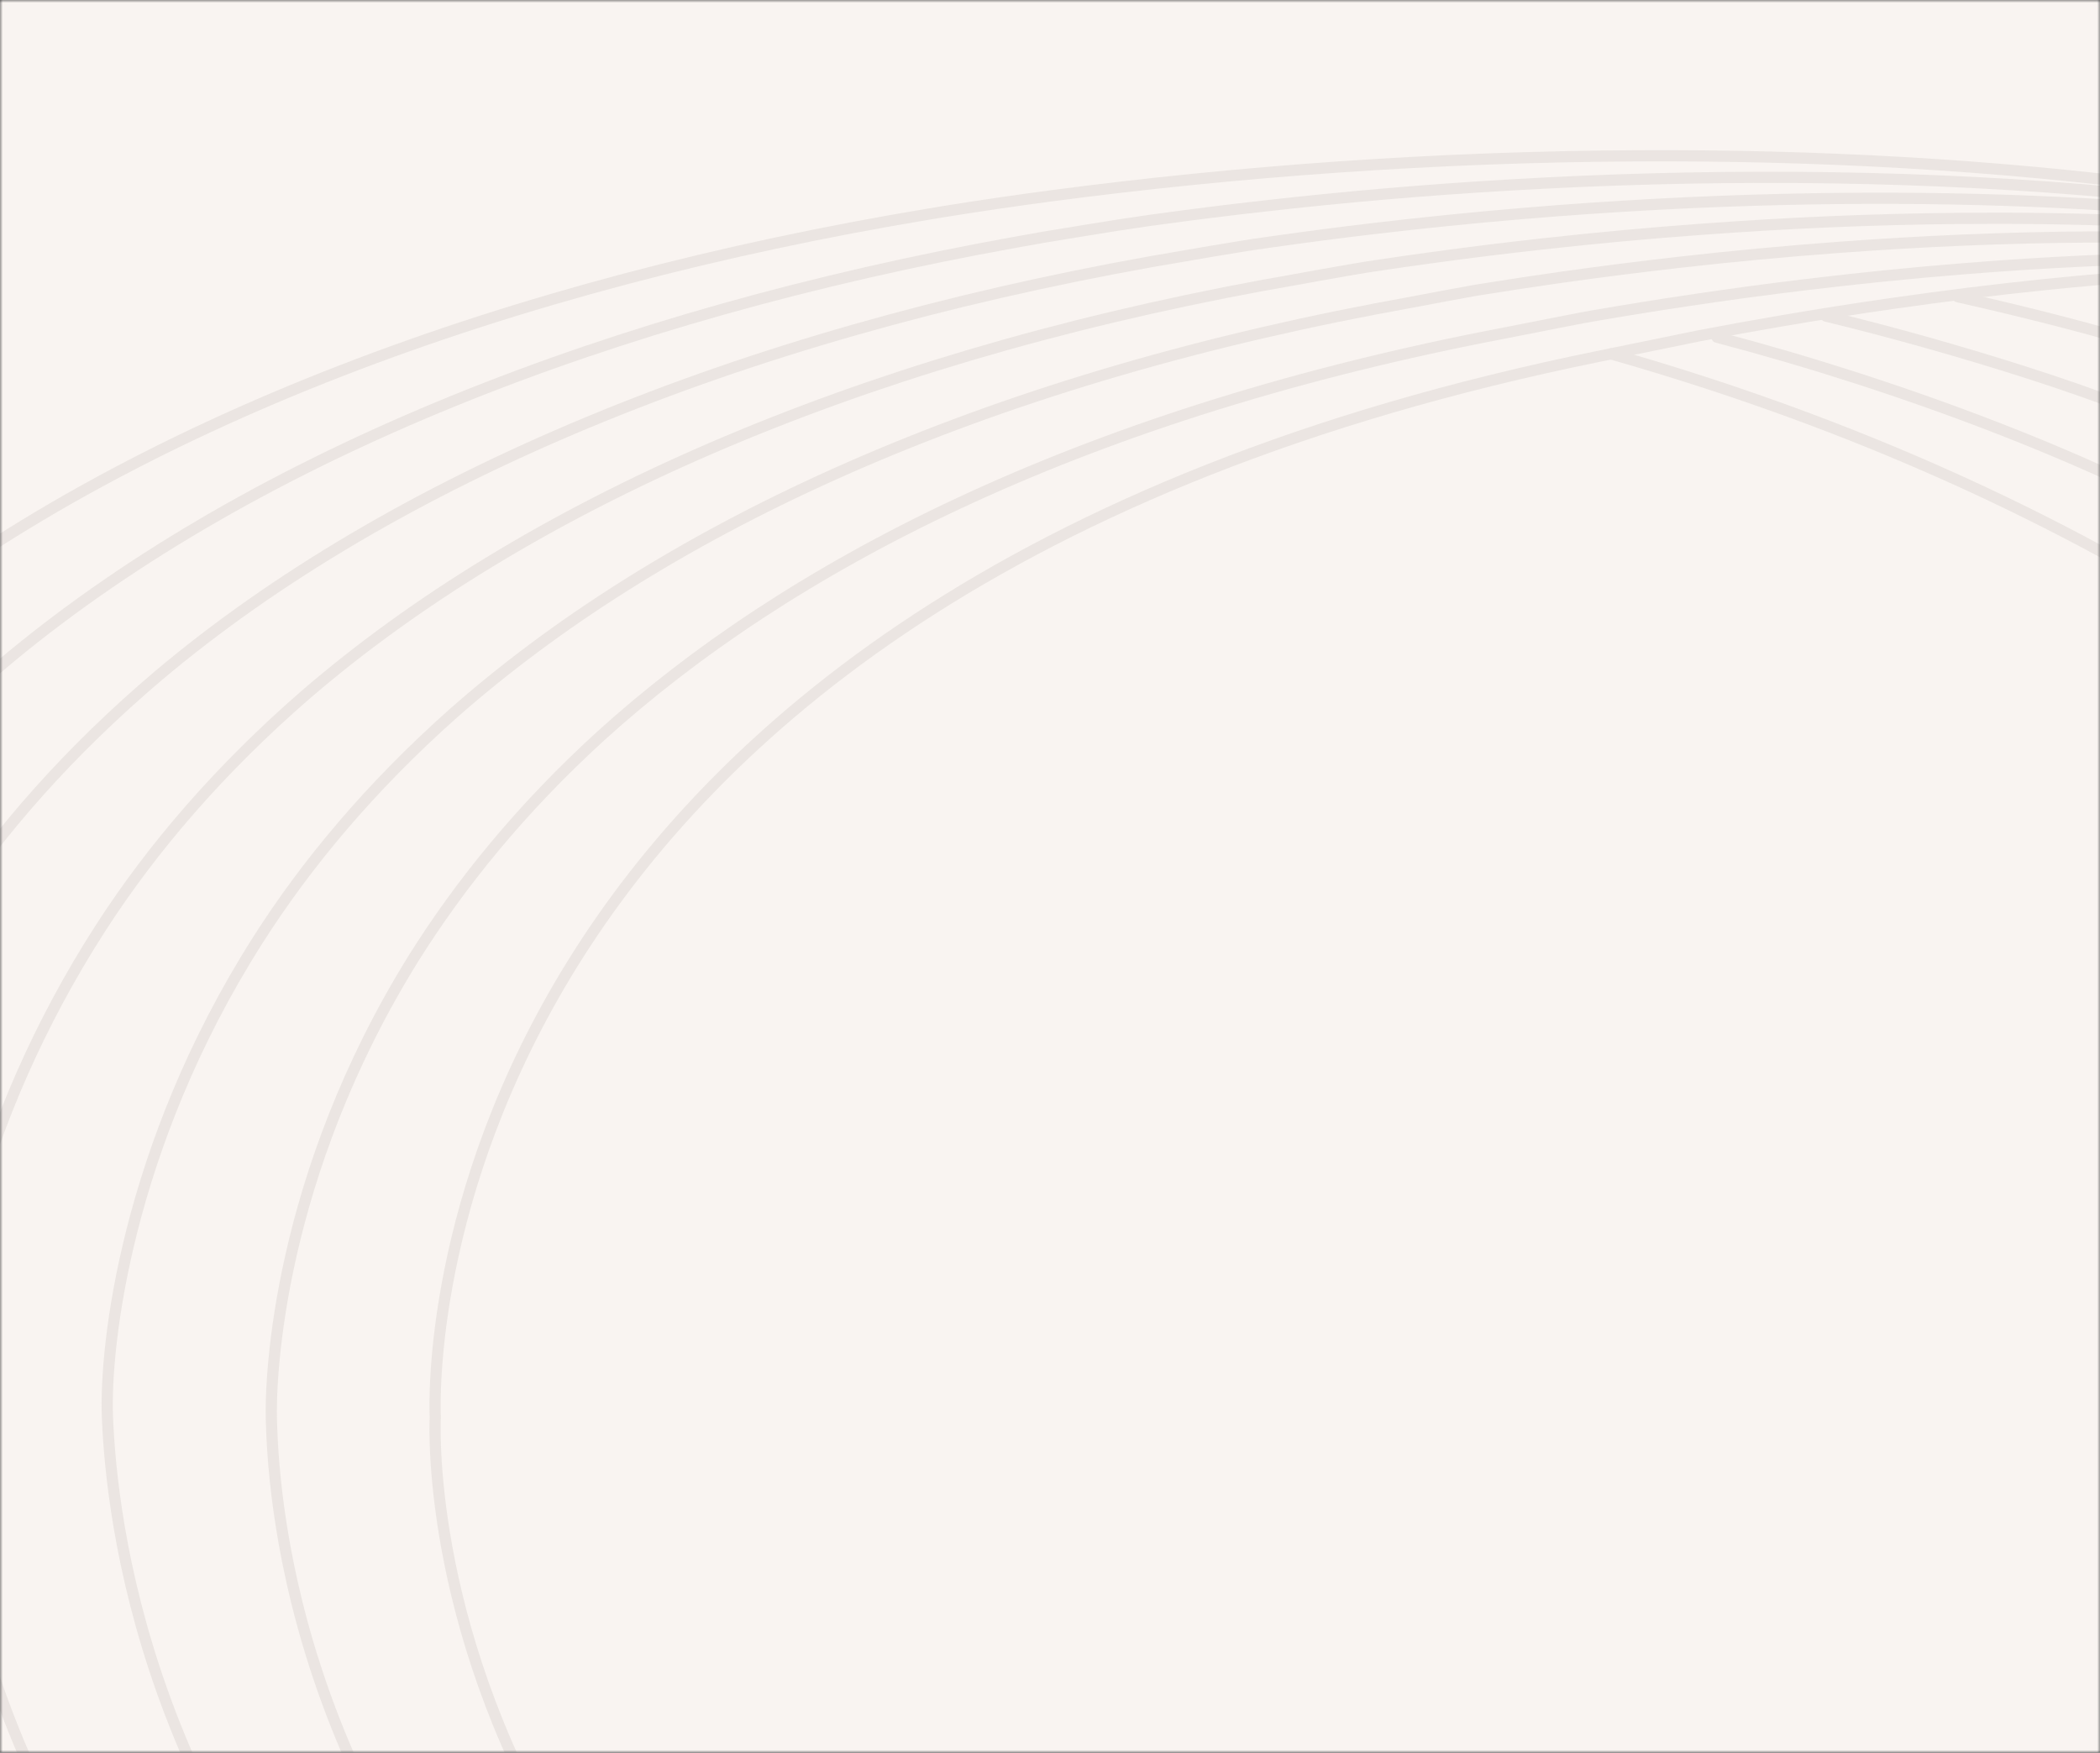 <svg width="375" height="313" viewBox="0 0 375 313" fill="none" xmlns="http://www.w3.org/2000/svg">
<rect x="0" y="0" width="375" height="313" fill="#333333" stroke="none"/>
<mask id="mask0_1756_7446" style="mask-type:alpha" maskUnits="userSpaceOnUse" x="0" y="0" width="375" height="313">
<rect width="375" height="313" fill="#F9F4F1"/>
</mask>
<g mask="url(#mask0_1756_7446)">
<rect y="-60" width="375" height="373" fill="#F9F4F1"/>
<g opacity="0.2">
<path d="M154.145 464.946C191.61 465.694 230.631 464.475 270.716 459.188C288.384 456.851 305.905 453.603 322.018 449.996C393.542 433.991 472.927 400.197 543.403 322.034C545.401 319.882 555.783 307.658 557.731 305.311C560.351 302.104 562.955 298.835 565.558 295.495" stroke="#B2ABA5" stroke-width="2" stroke-linecap="round" stroke-linejoin="round"/>
<path d="M154.145 464.946C189.661 463.768 226.39 461.237 264.068 454.648C280.246 451.82 296.391 448.244 311.849 444.063C379.87 425.691 451.869 390.677 516.549 318.314C517.548 317.249 529.043 303.641 530.025 302.473C537.066 293.814 544.009 284.664 550.838 275.001" stroke="#B2ABA5" stroke-width="2" stroke-linecap="round" stroke-linejoin="round"/>
<path d="M154.145 464.946C163.183 464.106 172.304 463.194 181.507 462.139H181.539C209.949 458.901 239.031 454.413 268.342 447.26C343.845 428.837 420.61 392.717 489.694 314.605L502.319 299.624C513.88 285.32 525.211 269.683 536.182 252.581" stroke="#B2ABA5" stroke-width="2" stroke-linecap="round" stroke-linejoin="round"/>
<path d="M816.714 463.512C814.994 463.122 813.275 462.733 811.572 462.323C809.853 461.924 808.15 461.514 806.463 461.083C804.76 460.663 803.09 460.233 801.403 459.792C799.733 459.352 798.047 458.901 796.393 458.44C794.722 457.989 793.069 457.517 791.431 457.036C789.777 456.565 788.14 456.073 786.502 455.581H786.486C784.849 455.089 783.227 454.577 781.606 454.064C730.272 437.71 676.399 409.388 625.506 362.314C620.496 357.673 615.502 352.846 610.556 347.836C610.442 347.723 610.344 347.61 610.229 347.487C605.431 342.415 600.437 337.036 595.328 331.41C592.102 327.875 588.844 324.237 585.552 320.518C583.8 318.448 582.048 316.358 580.312 314.236C575.334 308.191 570.422 301.961 565.559 295.495C560.581 288.906 555.685 282.082 550.838 275.001C546.728 269.007 542.667 262.818 538.655 256.455C537.836 255.153 537.018 253.862 536.183 252.581C536.183 252.571 536.183 252.551 536.166 252.54C525.195 235.449 513.864 219.822 502.32 205.528L489.695 190.547C426.57 119.178 356.913 82.925 287.664 63.19" stroke="#B2ABA5" stroke-width="2" stroke-miterlimit="10" stroke-linecap="round"/>
<path d="M850.347 456.892H850.314C828.52 452.917 807.658 447.547 788.107 440.251C751.788 426.388 715.289 406.765 680.329 379.539C675.318 375.943 668.31 369.508 663.348 365.532C656.258 359.373 649.217 352.856 642.241 345.96C640.063 343.819 637.902 341.646 635.757 339.433C632.777 336.349 629.747 333.244 626.816 330.047L626.276 329.463C621.462 324.176 616.533 318.653 611.539 312.925C608.395 309.318 605.234 305.629 602.058 301.879C600.06 299.512 598.062 297.124 596.097 294.716C590.841 288.343 585.683 281.815 580.574 275.124C575.318 268.259 570.127 261.219 564.969 254.016C561.252 248.841 557.551 243.585 553.867 238.225C552.426 236.125 550.969 234.055 549.511 232.006C538.18 216.113 526.423 201.634 514.551 188.416C513.503 187.709 501.943 174.552 500.895 173.917C452.737 125.306 406.184 95.58 356.421 76.336C340.194 70.055 323.459 64.665 306.609 60.218" stroke="#B2ABA5" stroke-width="2" stroke-miterlimit="10" stroke-linecap="round"/>
<path d="M878.773 453.849C878.773 453.849 824.704 440.989 794.623 426.449C760.236 409.829 724.982 389.581 692.92 362.284C688.925 359.404 680.918 351.063 676.938 347.877C670.601 341.872 664.297 335.56 658.058 328.92C655.684 326.399 653.326 323.827 650.968 321.214C648.168 318.089 645.319 314.954 642.568 311.746C642.372 311.531 642.191 311.306 641.995 311.08C637.083 305.352 632.072 299.45 627.012 293.415C624.212 290.064 621.379 286.672 618.546 283.25C616.041 280.227 613.552 277.184 611.096 274.12C605.643 267.398 600.239 260.604 594.885 253.729C589.498 246.822 584.127 239.834 578.756 232.774C575.546 228.542 572.321 224.279 569.095 219.996C567.179 217.445 565.247 214.945 563.298 212.475C551.459 197.392 539.162 183.743 526.783 171.314C524.703 169.889 514.19 158.556 512.095 157.276C460.121 110.202 413.191 82.945 361.922 66.54C350.362 62.841 338.343 59.439 326.078 56.447" stroke="#B2ABA5" stroke-width="2" stroke-miterlimit="10" stroke-linecap="round"/>
<path d="M349.609 52.994C355.684 54.357 361.628 55.791 367.376 57.267C420.282 70.793 467.507 95.098 523.296 140.645C526.44 142.551 535.888 152.07 539.015 154.212C552.099 166.098 565.117 179.235 577.676 193.857C579.919 196.449 582.13 199.083 584.324 201.767C587.271 205.364 590.203 208.95 593.117 212.557C598.423 219.074 603.679 225.612 608.952 232.17C614.388 238.932 619.841 245.726 625.31 252.53C625.31 252.53 625.343 252.561 625.343 252.581C628.568 256.588 631.811 260.604 635.053 264.621C637.296 267.388 639.523 270.144 641.734 272.89C647.088 279.51 652.377 286.078 657.568 292.533C657.617 292.585 657.65 292.646 657.699 292.697C660.483 296.161 663.348 299.573 666.181 302.995C668.473 305.762 670.766 308.477 673.091 311.142C678.839 317.802 684.668 324.155 690.53 330.231C693.51 332.619 702.533 342.866 705.529 345.028C734.676 372.397 766.82 394.827 801.125 412.636C835.741 429.974 865.281 443.377 908.133 451.595H908.15" stroke="#B2ABA5" stroke-width="2" stroke-miterlimit="10" stroke-linecap="round"/>
<path d="M286.814 442.168C73.779 399.408 77.447 259.027 77.726 253.053C77.447 246.782 74.058 106.667 285.504 63.63L287.665 63.19L301.78 60.3L303.483 59.952C308.085 59.071 312.932 58.189 317.975 57.328C324.427 56.222 331.206 55.146 338.247 54.142H338.263C346.909 52.902 355.948 51.764 365.232 50.812C377.955 49.51 391.17 48.537 404.499 48.106H404.515C420.595 47.584 436.871 47.85 452.689 49.244C452.689 49.244 452.739 49.244 452.755 49.244C458.191 49.725 463.579 50.34 468.884 51.098V51.078" stroke="#B2ABA5" stroke-width="2" stroke-miterlimit="10" stroke-linecap="round"/>
<path d="M452.771 49.254C452.771 49.254 452.722 49.254 452.705 49.254C433.743 46.784 413.995 45.852 394.362 45.995H394.346C379.592 46.118 364.904 46.836 350.658 47.993H350.642C341.046 48.762 331.647 49.725 322.559 50.822H322.543C315.371 51.682 308.395 52.635 301.682 53.639C296.032 54.48 290.563 55.361 285.323 56.263H285.307C284.93 56.334 284.57 56.396 284.193 56.457C283.424 56.56 276.759 57.882 271.601 58.896C268.539 59.501 266.017 60.003 265.559 60.075C191.791 74.625 140.669 101.113 107.167 131.526C93.019 144.436 82.13 157.911 73.844 171.14C49.675 210.037 48.202 245.829 48.464 253.729C48.807 264.642 50.985 320.989 102.762 371.475C136.166 403.824 190.727 432.095 268.343 447.271L268.49 447.301" stroke="#B2ABA5" stroke-width="2" stroke-miterlimit="10" stroke-linecap="round"/>
<path d="M250.151 451.082C172.257 436.306 111.736 408.281 75.761 373.708C25.769 325.671 19.907 271.087 19.186 253.063C18.679 240.387 22.527 204.944 45.926 168.065C54.654 154.294 66.182 140.522 80.87 127.457C117.14 95.446 171.766 69.286 245.599 55.166C246.401 55.033 248.481 54.644 251.035 54.162C255.358 53.342 260.975 52.276 263.66 51.815H263.677C264.201 51.723 264.61 51.662 264.888 51.621C269.572 50.873 274.369 50.145 279.282 49.448H279.314C286.028 48.506 292.938 47.624 300.012 46.825C309.231 45.78 318.712 44.889 328.373 44.171C343.143 43.075 358.322 42.409 373.583 42.317C406.071 42.122 438.918 44.561 468.884 51.098" stroke="#B2ABA5" stroke-width="2" stroke-miterlimit="10" stroke-linecap="round"/>
<path d="M468.9 51.099C431.942 41.928 390.433 38.608 349.611 39.007C349.594 39.007 349.561 39.007 349.545 39.007C334.284 39.151 319.104 39.817 304.302 40.913C304.285 40.903 304.269 40.903 304.253 40.913C294.444 41.62 284.8 42.522 275.4 43.567C268.687 44.305 262.104 45.125 255.669 46.016C255.669 46.016 255.669 46.016 255.636 46.016C252.247 46.477 248.906 46.959 245.599 47.461C244.665 47.584 243.175 47.83 241.39 48.137C238.001 48.711 233.563 49.52 230.124 50.145C228.225 50.484 226.62 50.781 225.654 50.934C151.755 64.604 93.625 90.446 54.588 124.056C39.359 137.264 27.226 151.353 18.007 165.658C-4.492 200.538 -10.829 235.613 -10.092 253.063C-9.011 278.209 0.732 330.949 48.775 376.609C87.403 413.333 150.331 440.59 228.422 454.956" stroke="#B2ABA5" stroke-width="2" stroke-miterlimit="10" stroke-linecap="round"/>
<path d="M468.9 51.098C423.198 38.556 370.455 34.427 319.219 35.595C319.203 35.595 319.186 35.595 319.186 35.595C303.237 35.954 287.436 36.825 272.06 38.116H272.044C262.808 38.894 253.72 39.817 244.845 40.872C238.983 41.569 233.219 42.317 227.554 43.126H227.537C227.111 43.188 226.702 43.239 226.293 43.301C223.853 43.629 219.939 44.264 216.026 44.93C212.735 45.493 209.443 46.067 207.036 46.477H207.02C206.545 46.559 206.103 46.631 205.71 46.703C131.745 59.931 70.095 85.446 28.29 120.654C12.538 134.016 -0.202 148.423 -9.912 163.25C-31.477 196.152 -40.385 230.838 -39.354 253.073C-37.962 285.32 -24.256 336.206 21.773 379.509C63.119 418.385 128.405 444.863 206.676 458.829" stroke="#B2ABA5" stroke-width="2" stroke-miterlimit="10" stroke-linecap="round"/>
<path d="M181.541 462.139H181.508C103.057 448.552 38.934 423.375 -5.212 382.409C-49.129 341.421 -66.847 292.442 -68.615 253.073C-69.876 226.073 -58.381 191.787 -37.831 160.842C-27.564 145.492 -14.3 130.767 1.993 117.252C45.729 81.152 109.23 56.222 181.508 43.229C182.916 42.962 184.325 42.717 185.749 42.471C186.077 42.419 186.421 42.358 186.764 42.296C188.942 41.938 191.431 41.528 194.002 41.108C197.801 40.483 201.764 39.858 205.12 39.386C205.775 39.294 206.398 39.212 207.004 39.13C213.128 38.29 219.35 37.511 225.654 36.804C239.966 35.175 254.703 33.904 269.669 33.033C337.002 29.088 409.034 33.269 468.9 51.088" stroke="#B2ABA5" stroke-width="2" stroke-miterlimit="10" stroke-linecap="round"/>
<path d="M468.916 51.088C443.437 42.962 415.747 37.183 387.01 33.423C356.176 29.385 324.131 27.654 292.282 27.828C256.504 28.002 220.971 30.584 187.73 34.97C181.327 35.82 174.941 36.753 168.588 37.778C167.72 37.921 166.869 38.064 166.001 38.208C91.84 50.535 23.099 75.424 -24.273 113.85C-41.106 127.509 -54.975 142.561 -65.734 158.434C-85.383 187.391 -99.367 221.298 -97.894 253.073C-95.716 299.563 -74.167 346.698 -32.198 385.318C14.633 428.427 77.758 452.25 156.405 465.438" stroke="#B2ABA5" stroke-width="2" stroke-miterlimit="10" stroke-linecap="round"/>
</g>
</g>
</svg>
